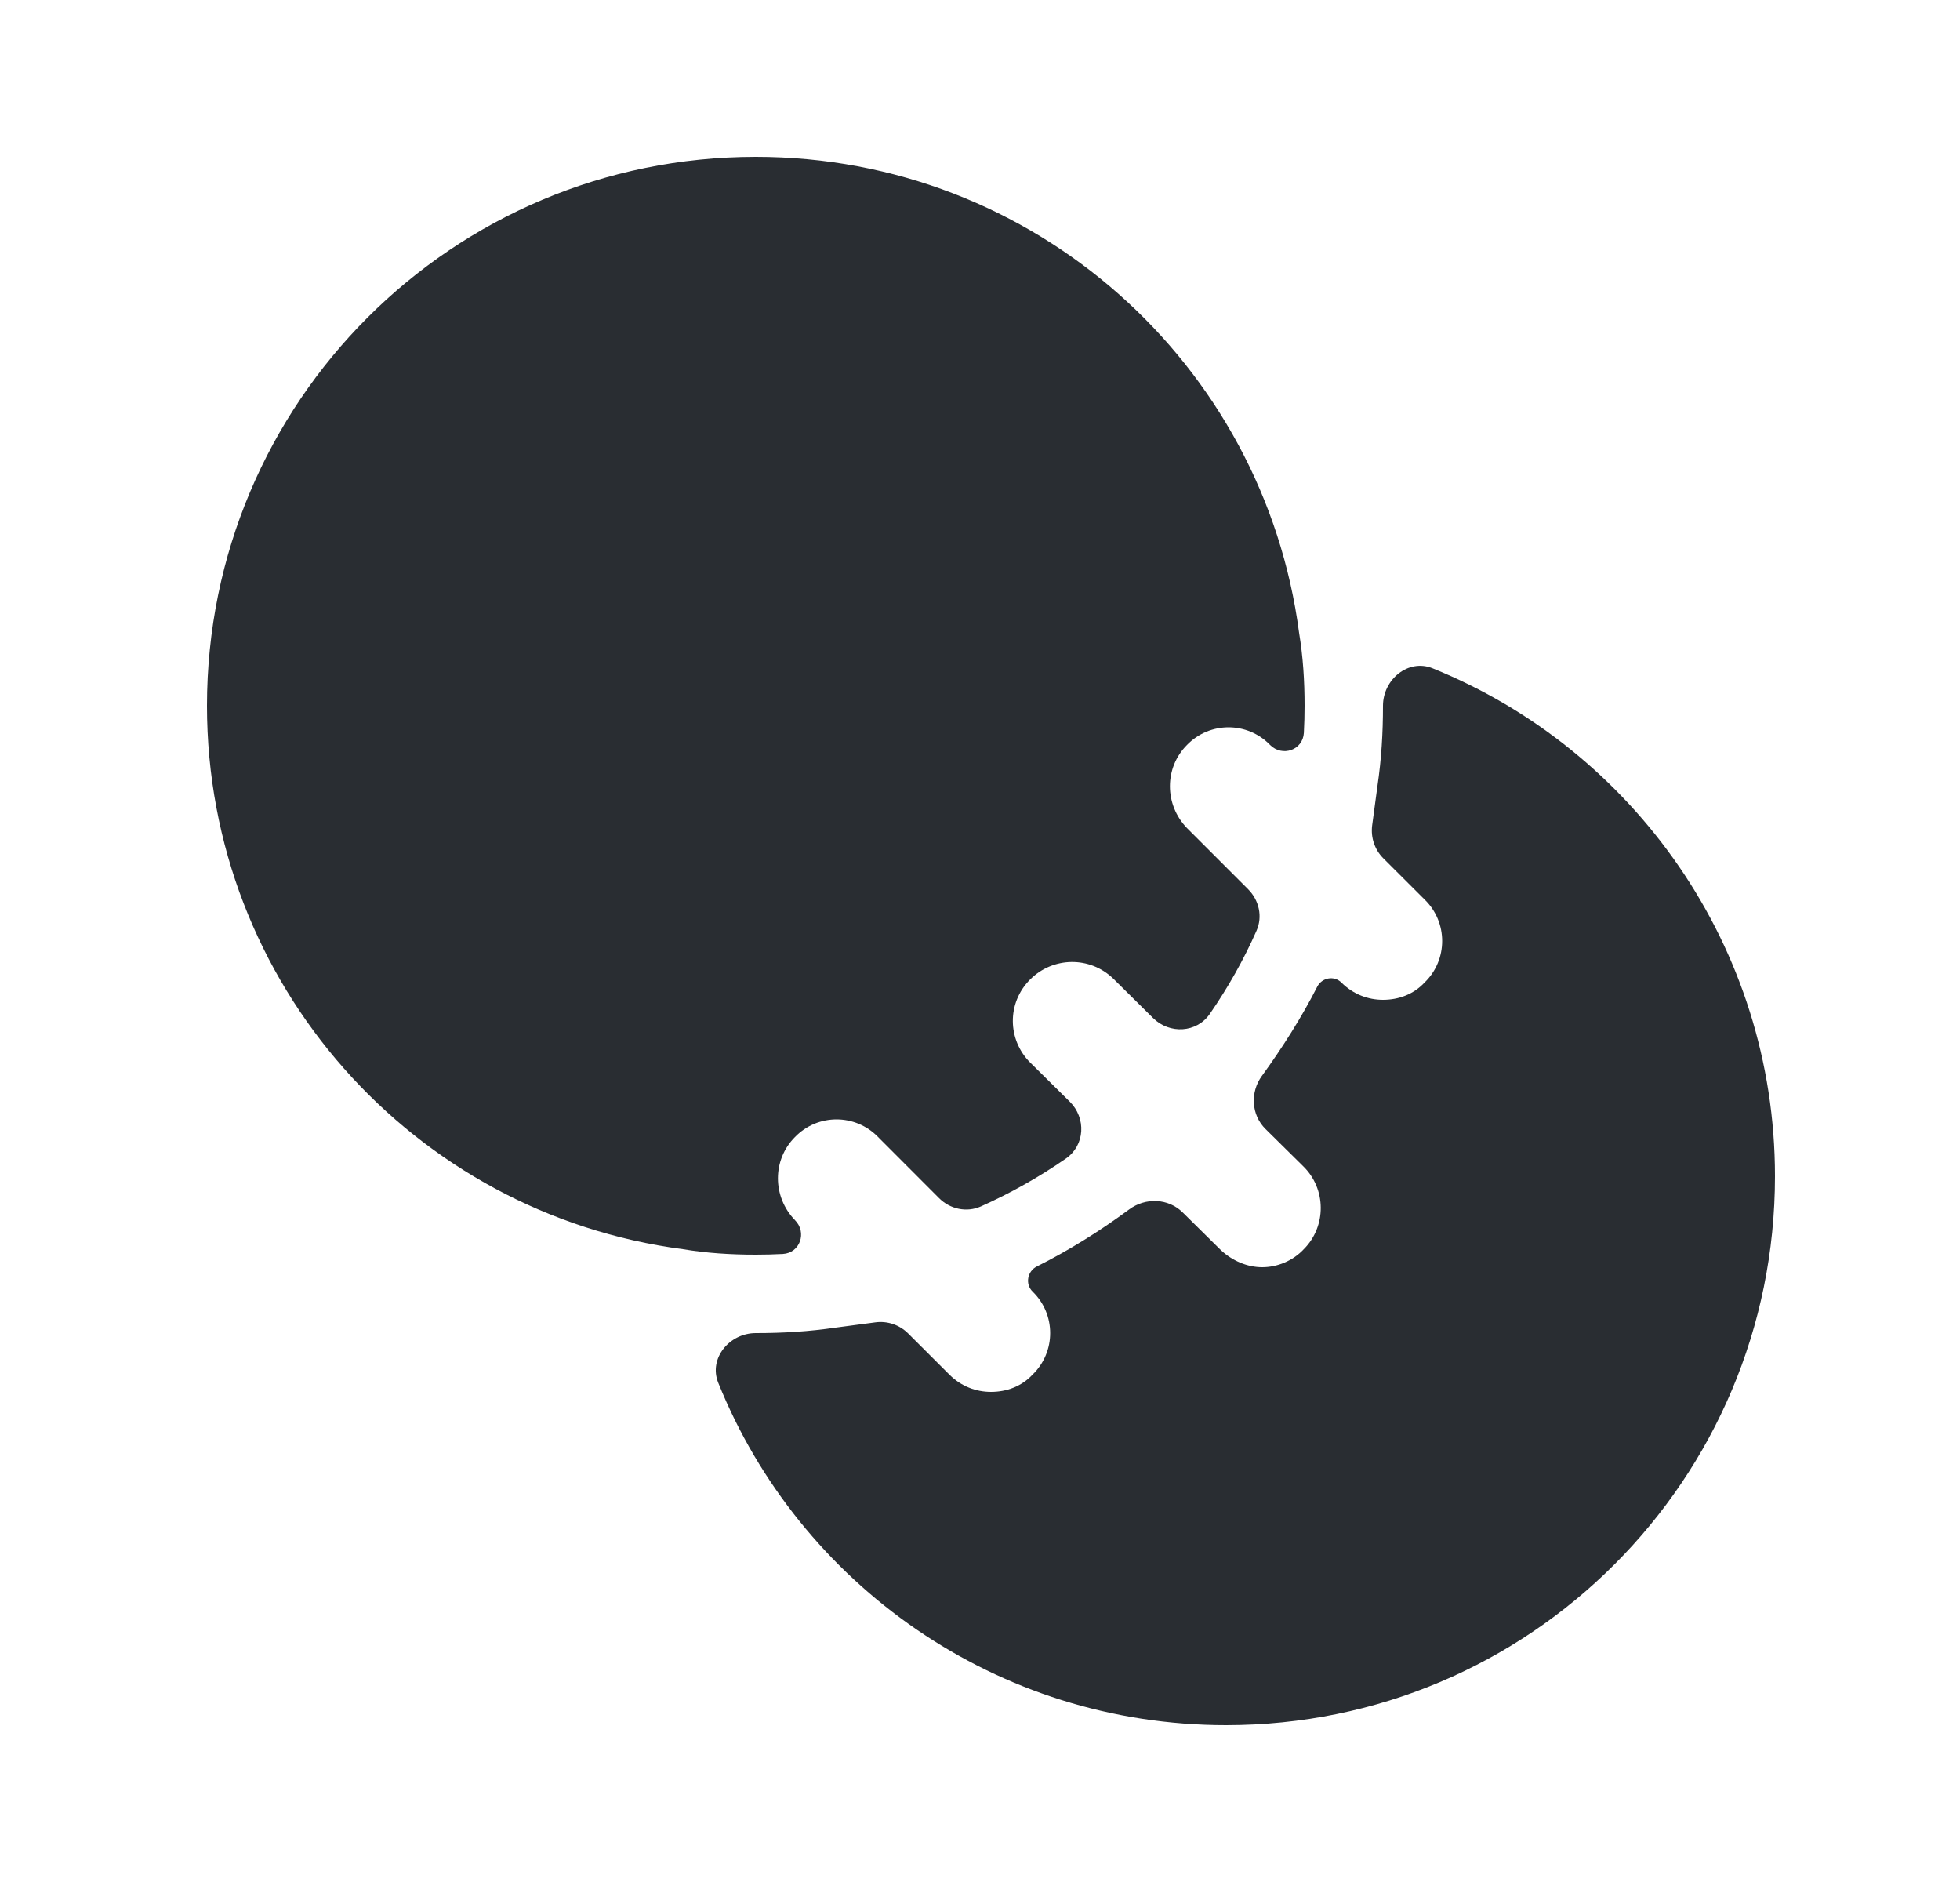 <svg width="25" height="24" viewBox="0 0 25 24" fill="none" xmlns="http://www.w3.org/2000/svg">
<path d="M16.57 8.07C16.12 4.64 13.19 2 9.64 2C5.77 2 2.64 5.13 2.64 9C2.64 12.55 5.28 15.48 8.71 15.93C9.01 15.98 9.32 16 9.64 16C9.756 16 9.871 15.997 9.985 15.991C10.205 15.979 10.296 15.716 10.14 15.56C9.85 15.26 9.85 14.79 10.14 14.5C10.43 14.2 10.91 14.2 11.2 14.5L11.979 15.28C12.119 15.42 12.33 15.465 12.511 15.385C12.893 15.214 13.255 15.01 13.596 14.774C13.84 14.605 13.856 14.258 13.645 14.049L13.14 13.55C12.85 13.26 12.84 12.79 13.14 12.49C13.43 12.2 13.9 12.19 14.2 12.48L14.708 12.983C14.918 13.19 15.263 13.173 15.431 12.93C15.661 12.597 15.862 12.243 16.027 11.869C16.107 11.689 16.06 11.481 15.921 11.341L15.14 10.56C14.85 10.26 14.85 9.79 15.14 9.5C15.43 9.2 15.91 9.2 16.2 9.5C16.356 9.656 16.619 9.566 16.631 9.345C16.637 9.231 16.64 9.116 16.64 9C16.64 8.68 16.62 8.37 16.57 8.07Z" fill="#292D32"/>
<path d="M22.64 15C22.64 18.87 19.51 22 15.64 22C12.71 22 10.195 20.2 9.161 17.633C9.036 17.322 9.305 17 9.64 17C9.99 17 10.32 16.98 10.66 16.93L11.165 16.863C11.319 16.842 11.474 16.895 11.584 17.005L12.11 17.53C12.26 17.68 12.45 17.75 12.64 17.75C12.84 17.75 13.03 17.68 13.17 17.53C13.47 17.24 13.47 16.76 13.17 16.47C13.073 16.374 13.104 16.21 13.226 16.15C13.624 15.951 14.033 15.697 14.401 15.424C14.609 15.269 14.901 15.279 15.085 15.461L15.57 15.94C15.72 16.08 15.91 16.16 16.1 16.16C16.29 16.16 16.49 16.08 16.63 15.93C16.92 15.64 16.92 15.16 16.62 14.87L16.142 14.398C15.959 14.217 15.944 13.929 16.095 13.721C16.358 13.36 16.606 12.967 16.802 12.582C16.862 12.466 17.018 12.438 17.11 12.53C17.26 12.68 17.45 12.75 17.64 12.75C17.84 12.75 18.03 12.68 18.17 12.53C18.47 12.24 18.47 11.76 18.17 11.47L17.644 10.945C17.534 10.835 17.482 10.68 17.502 10.525L17.57 10.02C17.62 9.68 17.64 9.35 17.64 9C17.64 8.665 17.962 8.397 18.272 8.522C20.832 9.557 22.64 12.07 22.64 15Z" fill="#292D32"/>
</svg>
